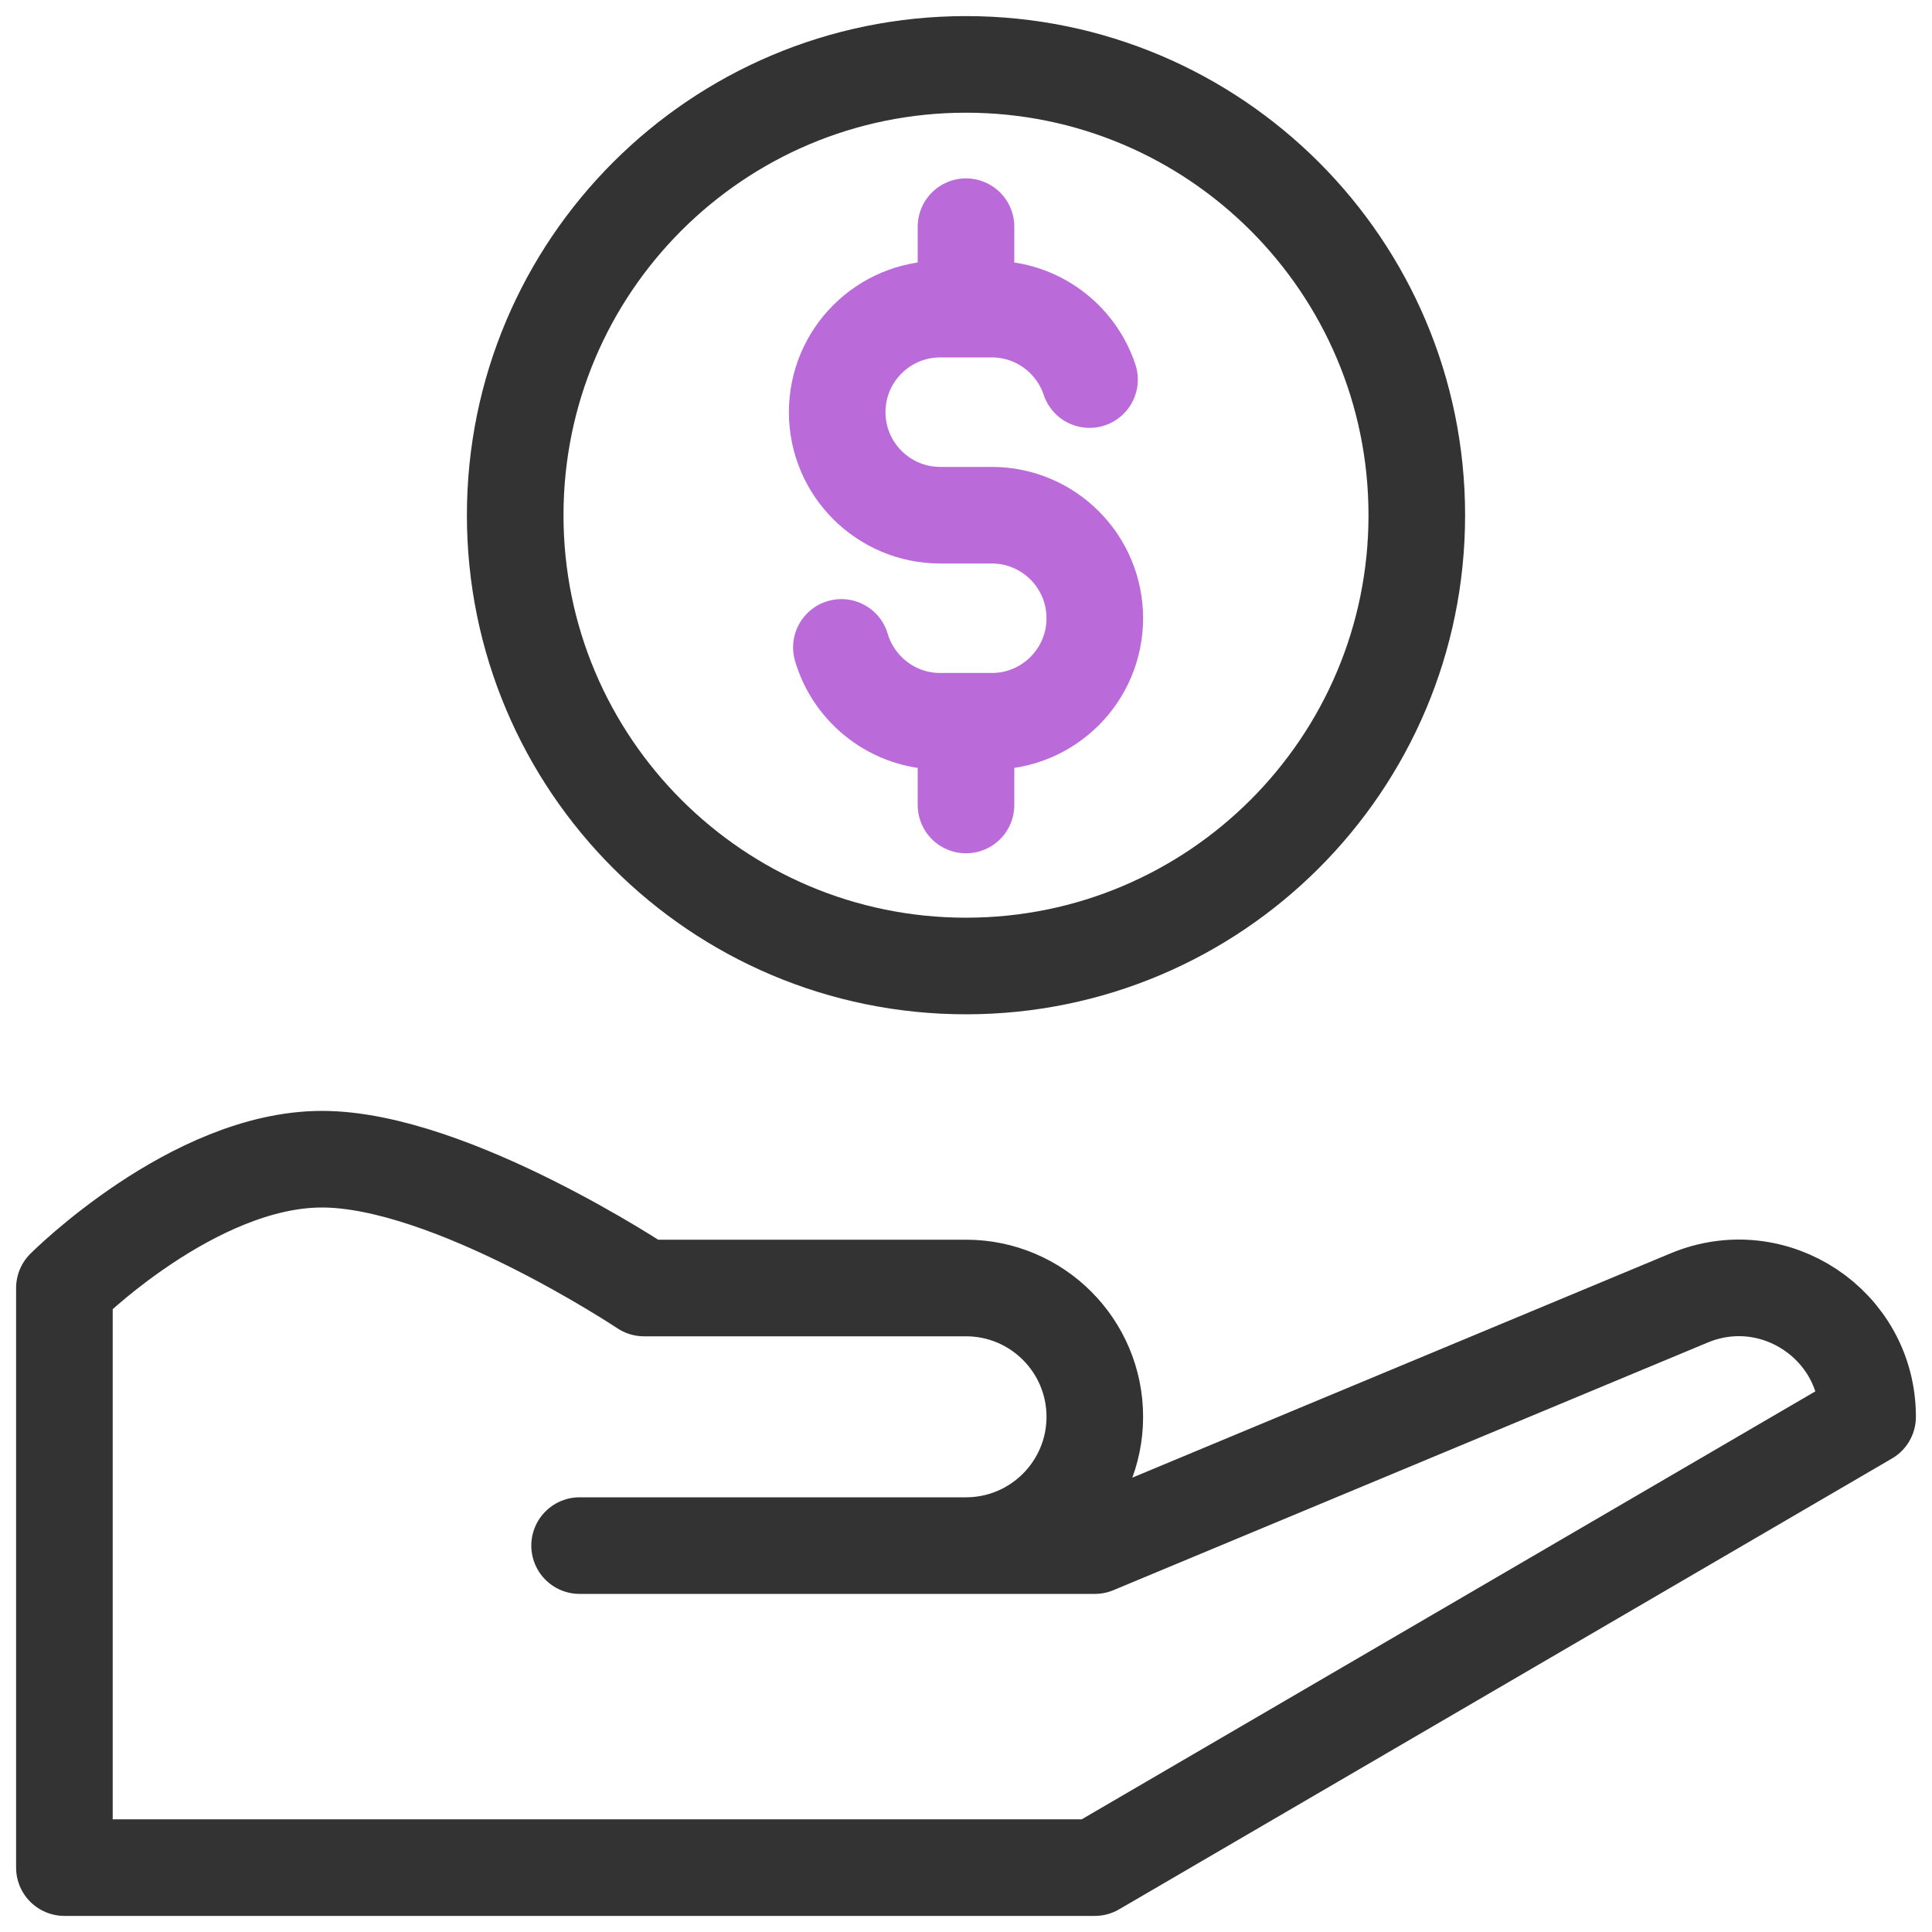 <svg width="60" height="60" viewBox="0 0 60 60" fill="none" xmlns="http://www.w3.org/2000/svg">
<path fill-rule="evenodd" clip-rule="evenodd" d="M44 16C44 23.732 37.732 30 30 30C22.268 30 16 23.732 16 16C16 8.268 22.268 2 30 2C37.732 2 44 8.268 44 16Z" stroke="#333333" stroke-width="3" stroke-linecap="round" stroke-linejoin="round"/>
<path d="M33.836 11.788C33.412 10.516 32.212 9.6 30.8 9.6H29.2C27.434 9.6 26 11.032 26 12.8C26 14.568 27.434 16 29.2 16H30.8C32.566 16 34 17.432 34 19.2C34 20.968 32.566 22.4 30.8 22.4H29.2C27.748 22.4 26.522 21.432 26.13 20.106" stroke="#BB6BD9" stroke-width="3" stroke-linecap="round" stroke-linejoin="round"/>
<path d="M30 23L30 25" stroke="#BB6BD9" stroke-width="3" stroke-linecap="round" stroke-linejoin="round"/>
<path d="M30 7.04L30 9.04" stroke="#BB6BD9" stroke-width="3" stroke-linecap="round" stroke-linejoin="round"/>
<path d="M23.488 48H30C32.208 48 34 46.208 34 44C34 41.792 32.208 40 30 40H20C20 40 14 36 10 36C6 36 2 40 2 40V58H34L58 44C58 41.146 55.096 39.21 52.46 40.308L34 48H18" stroke="#333333" stroke-width="3" stroke-linecap="round" stroke-linejoin="round"/>
</svg>

